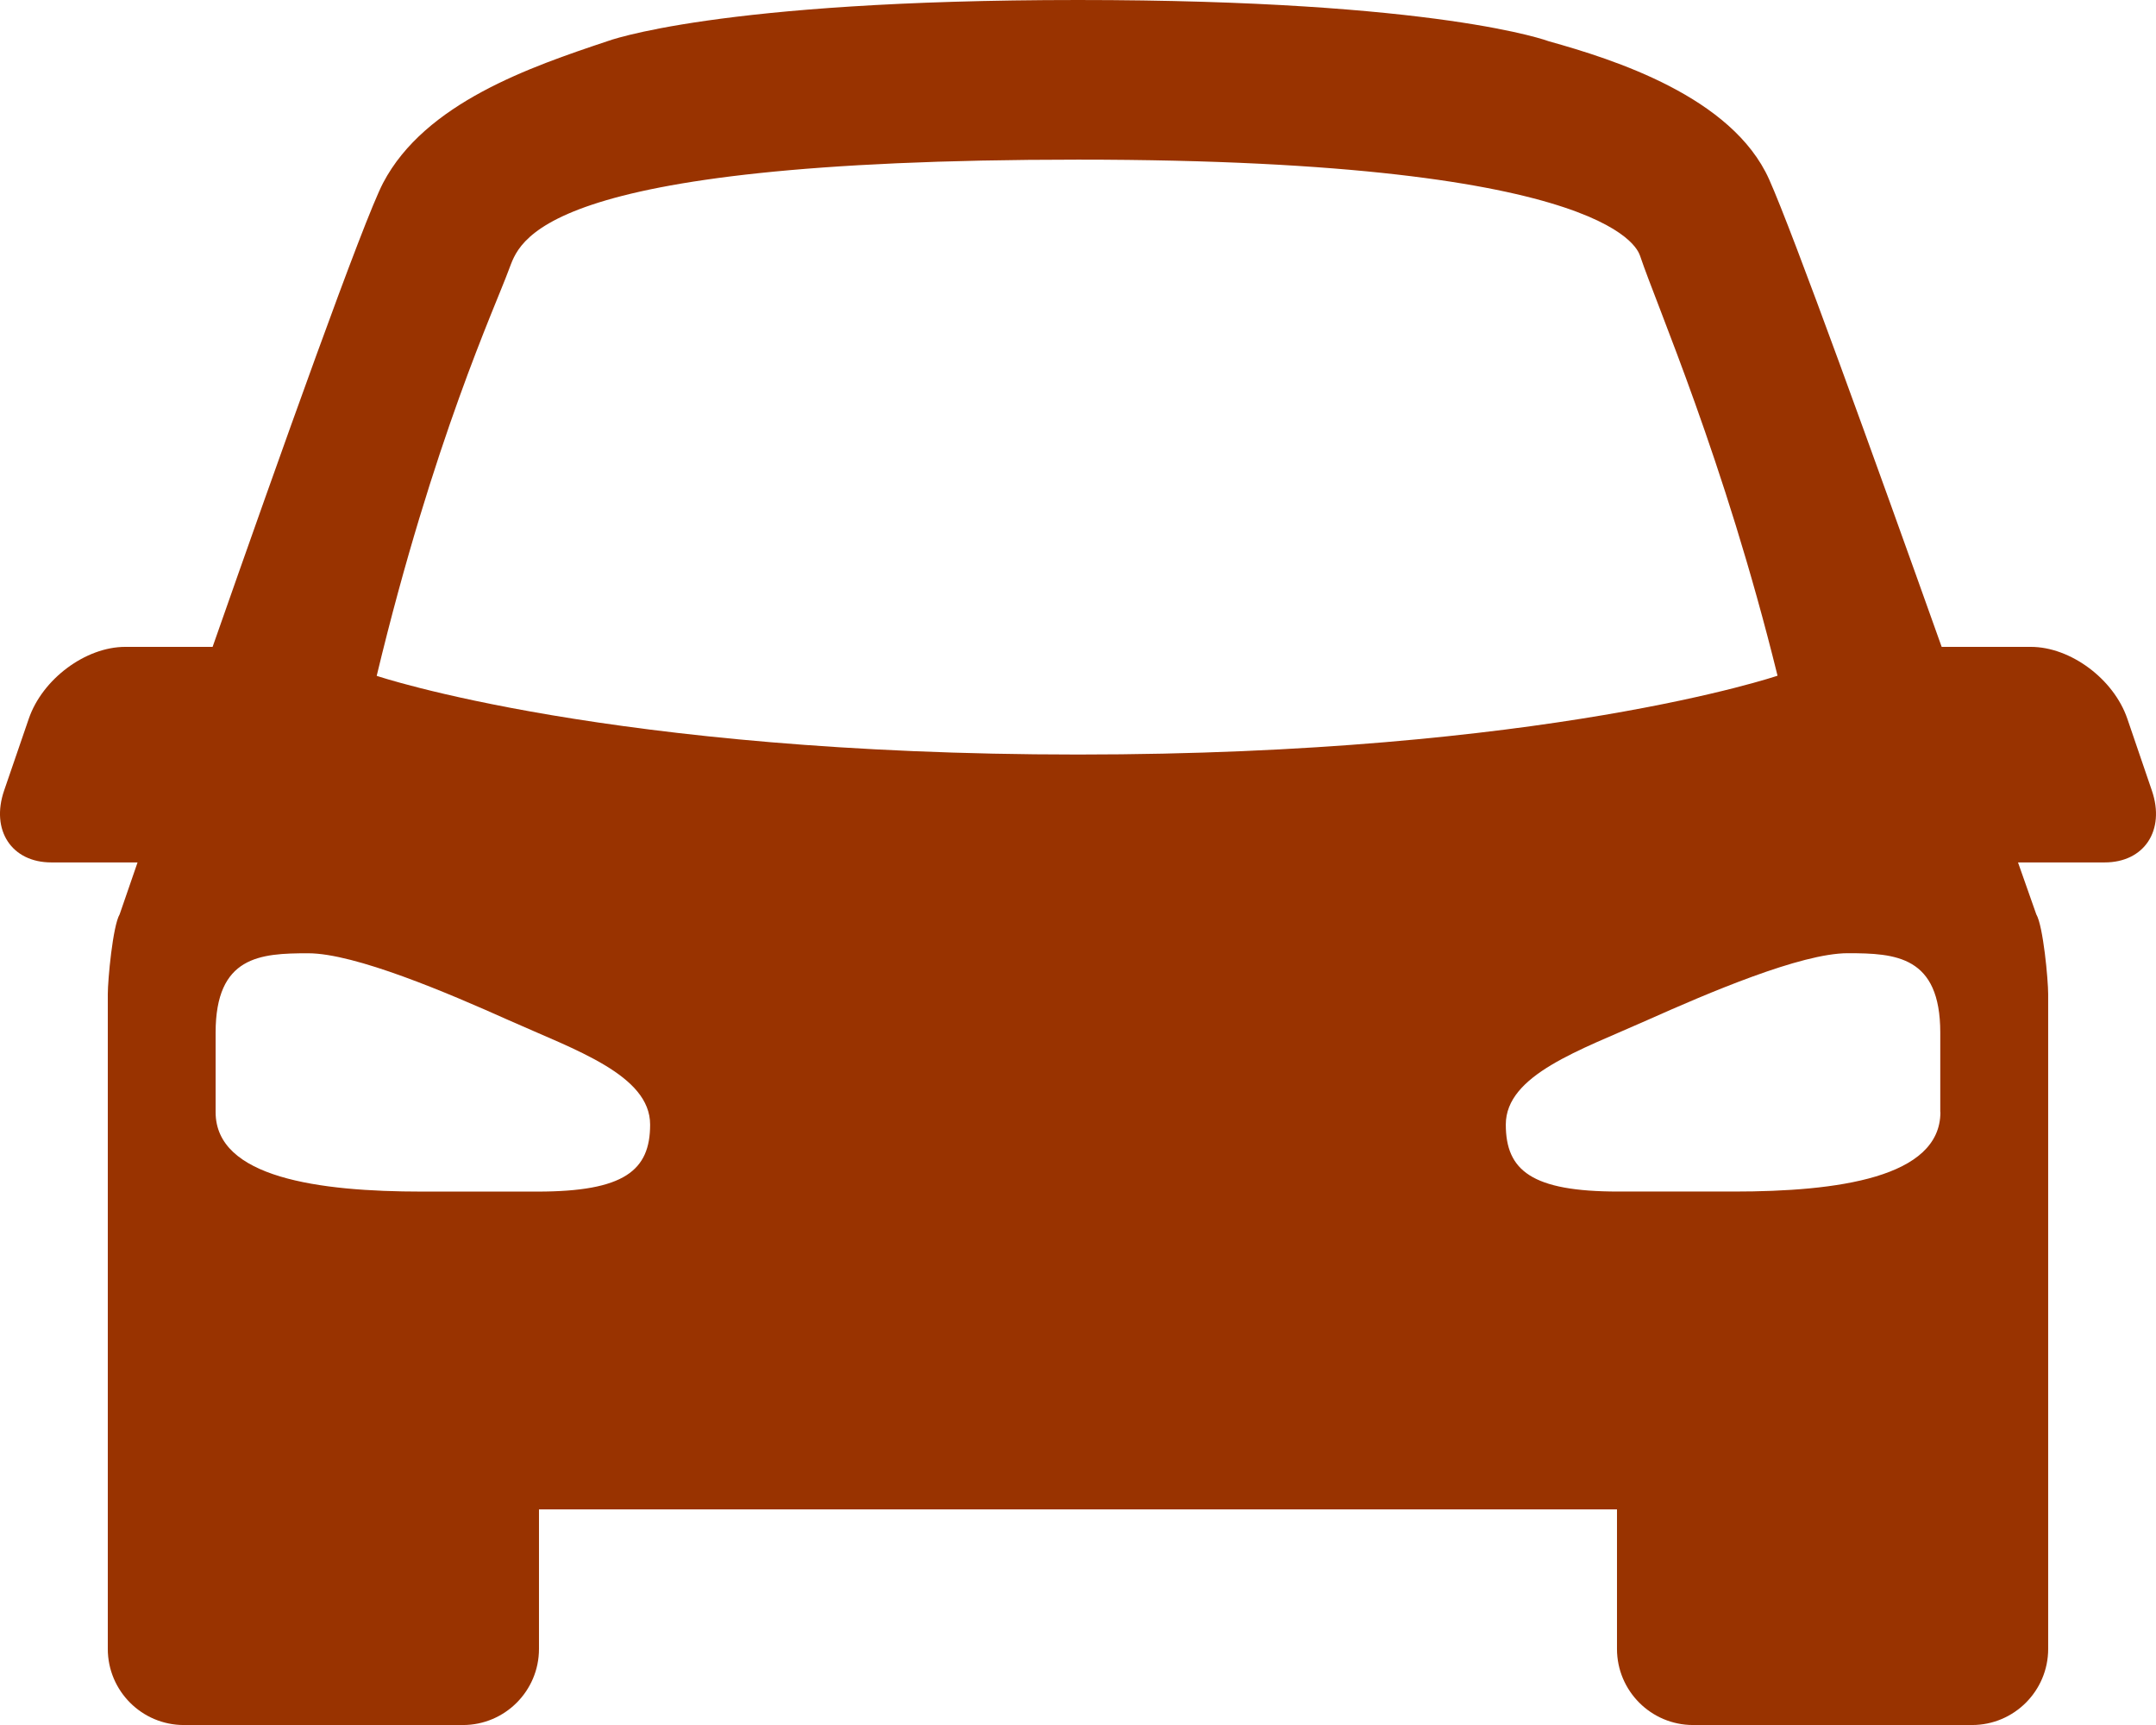 <?xml version="1.0" encoding="utf-8"?>
<!-- Generator: Adobe Illustrator 16.0.0, SVG Export Plug-In . SVG Version: 6.00 Build 0)  -->
<!DOCTYPE svg PUBLIC "-//W3C//DTD SVG 1.1//EN" "http://www.w3.org/Graphics/SVG/1.1/DTD/svg11.dtd">
<svg version="1.1" id="autoSVG" xmlns="http://www.w3.org/2000/svg" xmlns:xlink="http://www.w3.org/1999/xlink" x="0px" y="0px"
	 width="655.335px" height="524.273px" viewBox="-281 -302.167 655.335 524.273"
	 enable-background="new -281 -302.167 655.335 524.273" xml:space="preserve">
<path fill="#993300" id="autoSVG" d="M373.081-61.896l-7.461-21.832c-4.127-12.081-17.271-21.839-29.333-21.839h-27.099
	c-20.344-57.076-45.221-125.967-52.455-142.108c-11.245-25.096-47.188-36.43-66.942-41.943c0,0-33.017-12.548-143.123-12.548
	c-110.104,0-143.123,12.548-143.123,12.548c-23.138,7.735-55.311,18.678-68.095,43.047c-5.997,11.479-31.26,82.323-51.824,141.004
	h-26.549c-12.055,0-25.192,9.771-29.327,21.839l-7.498,21.832c-4.131,12.082,2.293,21.84,14.358,21.84h26.204
	c-3.384,9.818-5.441,15.771-5.441,15.771c-2.095,3.552-3.604,19.898-3.604,24.287v123.78v8.633v66.559
	c0,12.762,10.364,23.135,23.128,23.135h84.805c12.778,0,23.128-10.373,23.128-23.135V156.57h327.667v42.402
	c0,12.762,10.361,23.135,23.128,23.135h84.799c12.774,0,23.135-10.373,23.135-23.135v-66.559v-8.633V-0.013
	c0-4.389-1.508-20.735-3.613-24.273c0,0-2.098-5.952-5.554-15.771h26.33C370.791-40.057,377.216-49.828,373.081-61.896z
	 M-117.653,59.984h-35.052c-31.401,0-62.757-4.223-62.757-24.142V11.698c0-23.3,13.539-24.143,28.113-24.143
	c14.255,0,42.475,12.054,61.046,20.371c20.248,9.052,42.914,16.621,42.914,31.7C-83.382,53.566-91.22,59.984-117.653,59.984z
	 M-166.501-96.763c17.238-71.641,35.998-112.068,40.14-123.369c3.309-8.194,6.524-33.516,173.043-33.516
	s170.434,28.888,170.838,29.251c5.136,15.339,25.494,61.575,41.779,127.592c0,0-70.324,23.958-212.659,23.958
	C-95.697-72.847-166.501-96.763-166.501-96.763z M176.701,39.605c0-15.112,22.668-22.64,42.91-31.692
	c18.582-8.29,46.791-20.378,61.039-20.378c14.578,0,28.113,0.85,28.113,24.149v24.144h0.041c0,19.953-31.363,24.142-62.754,24.142
	h-35.093C184.559,59.984,176.701,53.566,176.701,39.605z"/>
</svg>
